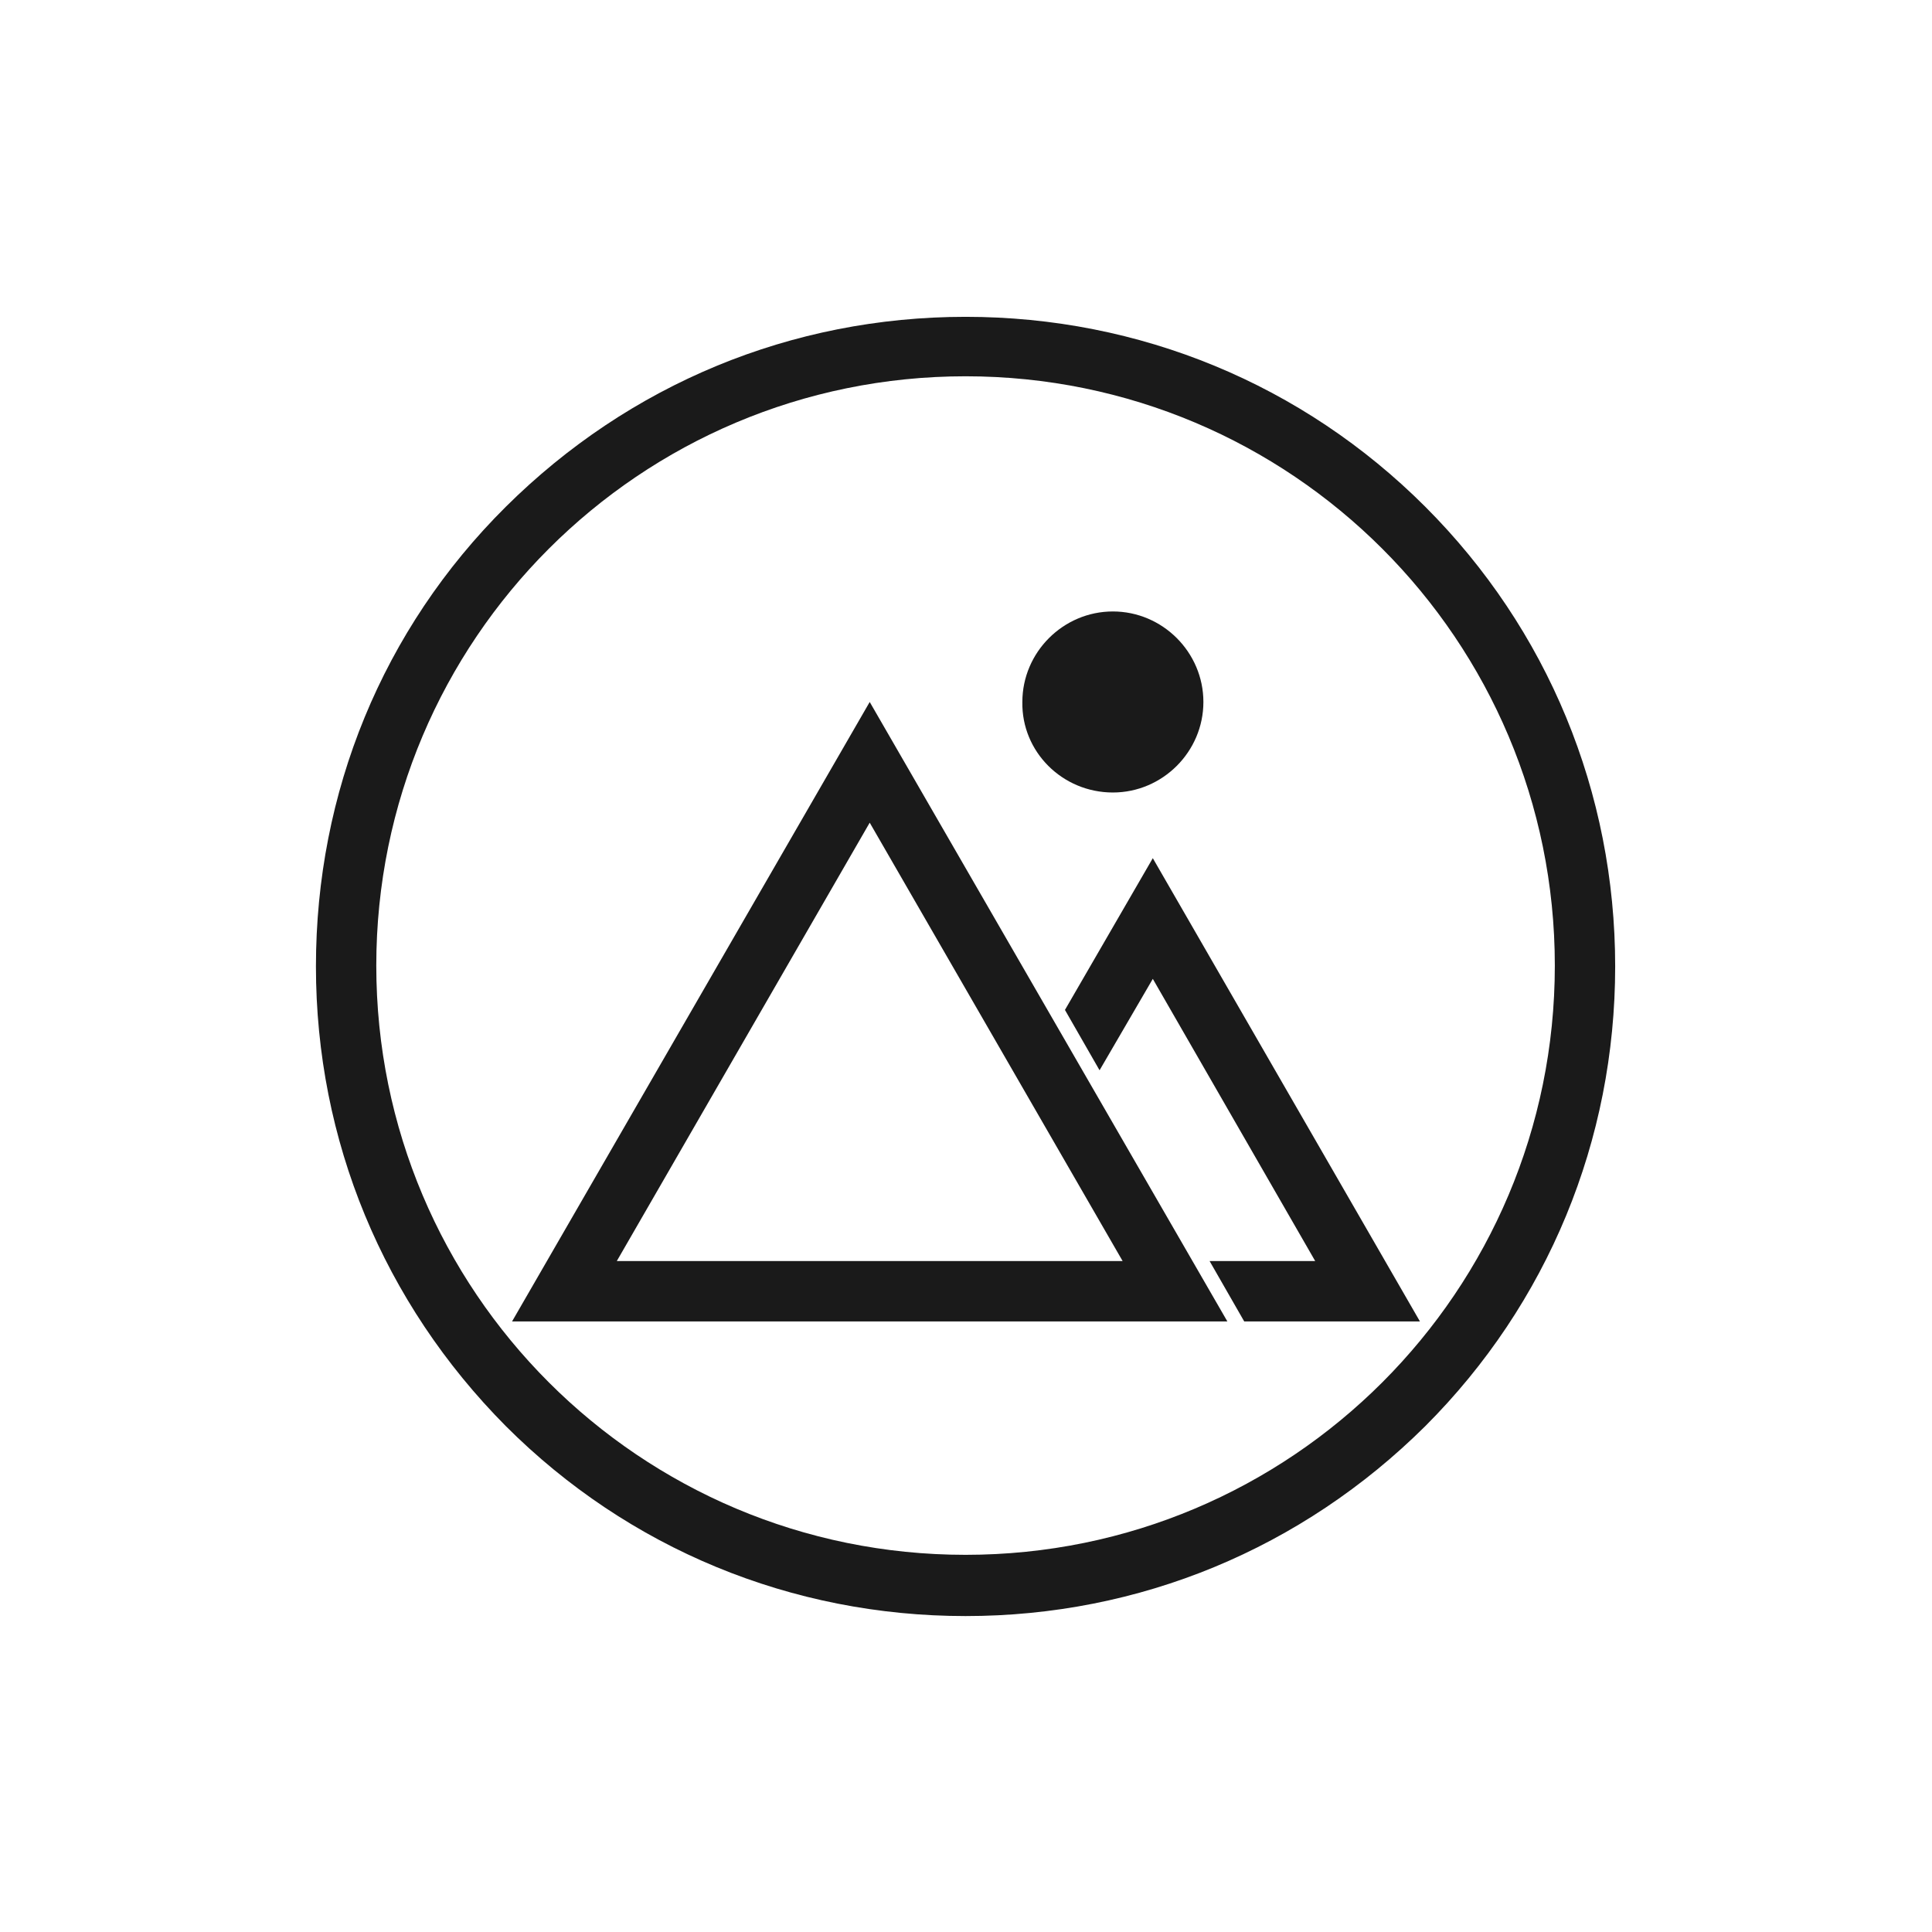 <?xml version="1.0" encoding="utf-8"?>
<!-- Generator: Adobe Illustrator 27.2.0, SVG Export Plug-In . SVG Version: 6.00 Build 0)  -->
<svg version="1.1" id="Layer_1" xmlns="http://www.w3.org/2000/svg" xmlns:xlink="http://www.w3.org/1999/xlink" x="0px" y="0px"
	 viewBox="0 0 217.7 217.7" style="enable-background:new 0 0 217.7 217.7;" xml:space="preserve">
<style type="text/css">
	.st0{fill:#1A1A1A;}
</style>
<g>
	<path class="st0" d="M125.4,89.3c5.6,0,10.2-4.6,10.2-10.2c0-5.6-4.6-10.2-10.2-10.2c-5.6,0-10.2,4.6-10.2,10.2
		C115.1,84.7,119.7,89.3,125.4,89.3z"/>
	<polygon class="st0" points="129.9,96.7 120,113.8 123.9,120.6 129.9,110.3 148.2,142.1 136.3,142.1 140.2,148.9 160,148.9 	"/>
	<path class="st0" d="M57.7,148.9h80.6L98,79.1L57.7,148.9z M69.5,142.1L98,92.7l28.5,49.4H69.5z"/>
	<path class="st0" d="M160.6,57.1c-13.8-13.8-32.2-21.4-51.8-21.4s-37.9,7.6-51.8,21.4s-21.4,32.2-21.4,51.8s7.6,37.9,21.4,51.8
		c13.8,13.8,32.2,21.4,51.8,21.4s37.9-7.6,51.8-21.4c13.8-13.8,21.4-32.2,21.4-51.8S174.4,70.9,160.6,57.1z M108.8,175.2
		c-36.7,0-66.4-29.7-66.4-66.4s29.7-66.4,66.4-66.4s66.4,29.7,66.4,66.4S145.5,175.2,108.8,175.2z"/>
</g>
</svg>
